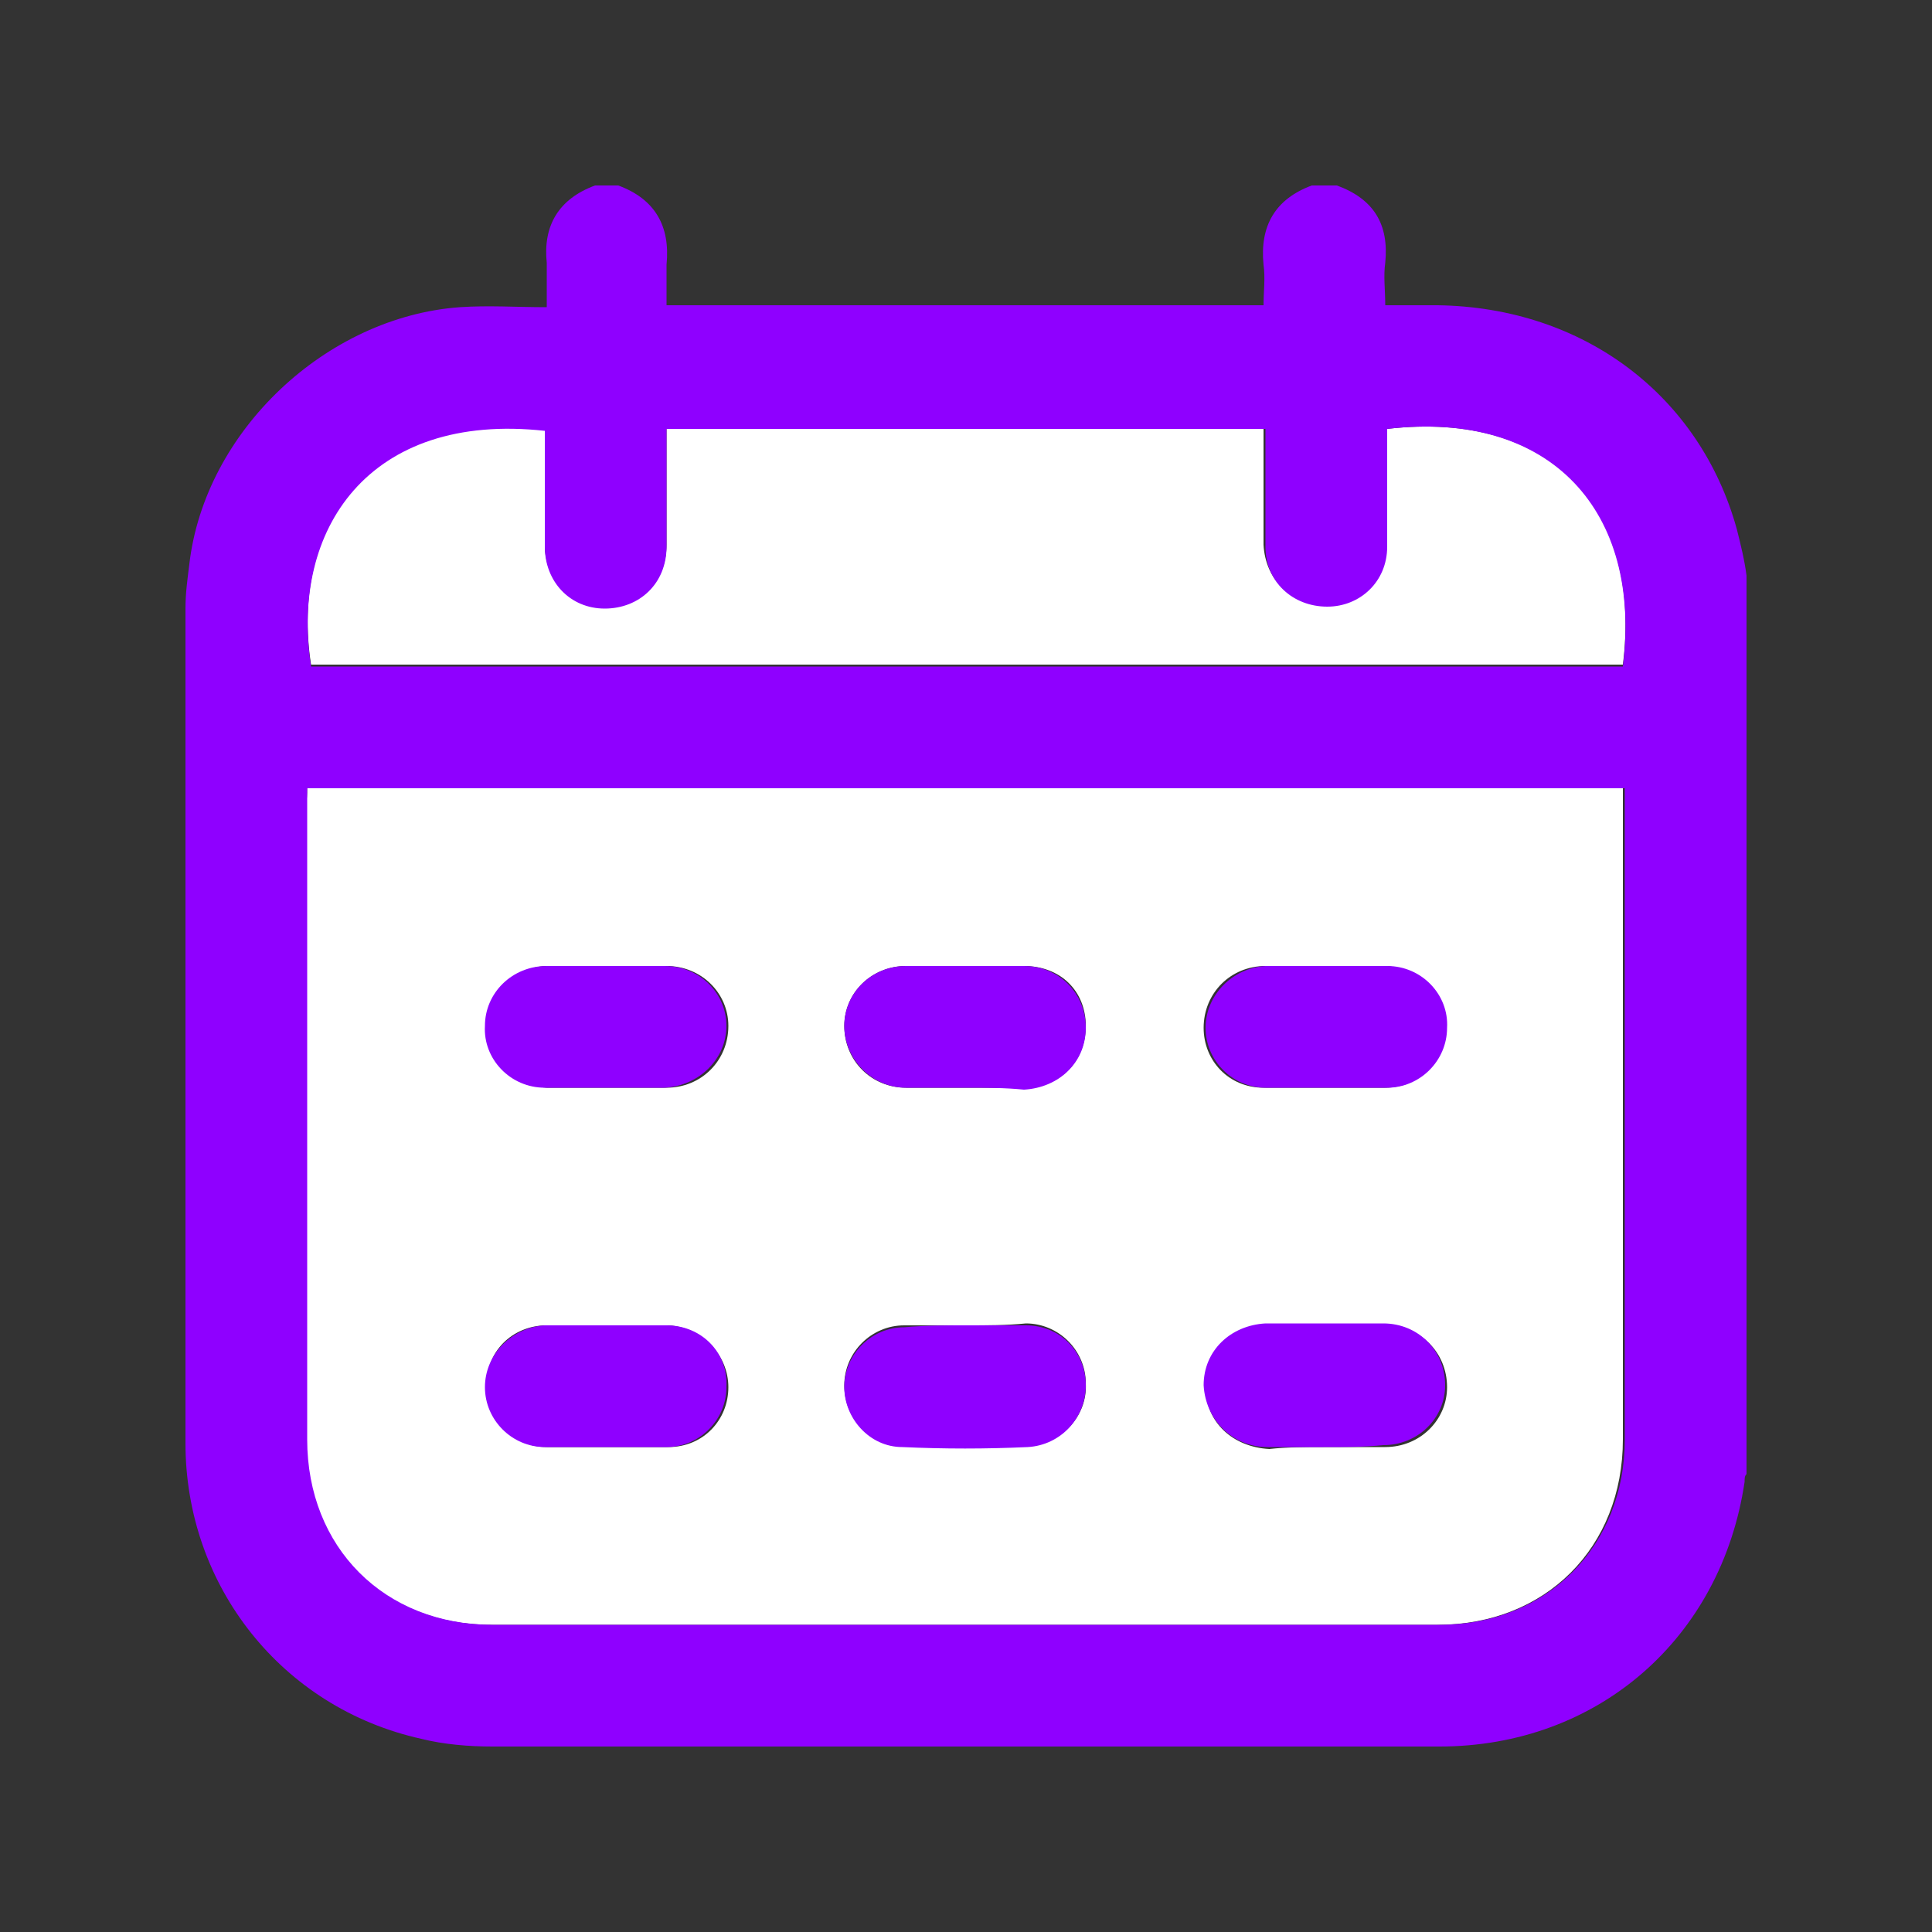 <?xml version="1.0" encoding="utf-8"?>
<!-- Generator: Adobe Illustrator 21.0.1, SVG Export Plug-In . SVG Version: 6.00 Build 0)  -->
<svg version="1.1" id="MISCELLANEOUS" xmlns="http://www.w3.org/2000/svg" xmlns:xlink="http://www.w3.org/1999/xlink" x="0px"
	 y="0px" viewBox="0 0 100 100" style="enable-background:new 0 0 100 100;" xml:space="preserve">
<rect x="0" y="0" width="100" height="100" fill="#333333" stroke="none"/>
<style type="text/css">
	.st0{fill:#FFFFFF;}
	.st1{fill:#8F00FF;}
</style>
<g>
	<path class="st0" d="M15.9,40.8h68.1v0.9c0,10.9,0,21.9,0,32.8c0,5.6-4,9.6-9.6,9.6c-16.3,0-32.6,0-49,0c-5.6,0-9.6-4.1-9.6-9.6
		c0-10.9,0-21.9,0-32.8C15.9,41.4,15.9,41.1,15.9,40.8L15.9,40.8z M31.4,68.6c-1,0-2.1,0-3.1,0c-1.8,0-3.2,1.4-3.1,3.2
		c0,1.7,1.4,3.1,3.1,3.1c2.1,0,4.2,0,6.3,0c1.8,0,3.1-1.4,3.1-3.1c0-1.7-1.4-3.1-3.1-3.2C33.5,68.6,32.5,68.6,31.4,68.6L31.4,68.6z
		 M68.5,74.9c1.1,0,2.1,0,3.2,0c1.8,0,3.2-1.4,3.2-3.1c0-1.8-1.4-3.2-3.2-3.2c-2,0-4,0-6.1,0c-1.8,0-3.2,1.4-3.2,3.2
		c0,1.8,1.4,3.1,3.3,3.2C66.6,74.9,67.6,74.9,68.5,74.9L68.5,74.9z M68.7,50c-1.1,0-2.1,0-3.2,0c-1.8,0-3.2,1.4-3.2,3.2
		c0,1.7,1.3,3.1,3.1,3.1c2.1,0,4.2,0,6.3,0c1.7,0,3.1-1.4,3.1-3.1c0-1.7-1.4-3.1-3.1-3.2C70.7,50,69.7,50,68.7,50L68.7,50z
		 M31.3,56.3c1,0,2.1,0,3.2,0c1.8,0,3.2-1.4,3.2-3.2c0-1.7-1.4-3.1-3.2-3.1c-2,0-4.1,0-6.1,0c-1.8,0-3.2,1.4-3.2,3.1
		c0,1.7,1.4,3.1,3.1,3.2C29.3,56.3,30.3,56.3,31.3,56.3L31.3,56.3z M50,56.3c1,0,2,0,3,0c1.9,0,3.2-1.4,3.2-3.2S54.9,50,53,50
		c-2,0-4,0-6.1,0c-1.8,0-3.2,1.4-3.2,3.1c0,1.8,1.4,3.2,3.2,3.2C48,56.3,49,56.3,50,56.3z M50,68.6c-1.1,0-2.2,0-3.2,0
		c-1.7,0-3.1,1.4-3.1,3.1c0,1.7,1.3,3.1,3,3.1c2.2,0.1,4.3,0.1,6.5,0c1.7,0,3.1-1.5,3-3.2c0-1.7-1.4-3.1-3.1-3.1
		C52.1,68.6,51.1,68.6,50,68.6L50,68.6z"/>
	<path class="st0" d="M71.8,22.2c8.6-1,13.2,4.3,12.2,12.2H16.1c-1.1-7.1,3-13.2,12.1-12.2c0,0.2,0,0.5,0,0.7c0,1.8,0,3.5,0,5.3
		c0,1.8,1.3,3.2,3.1,3.2c1.8,0,3.2-1.3,3.2-3.2c0-2,0-4,0-6.1h30.9c0,1.2,0,2.5,0,3.7c0,0.8,0,1.6,0,2.4c0.1,1.8,1.4,3.1,3.2,3.1
		c1.7,0,3.1-1.4,3.1-3.1C71.8,26.3,71.7,24.3,71.8,22.2L71.8,22.2z"/>
</g>
<g>
	<path class="st1" d="M30.8,9.6H32c1.9,0.7,2.7,2.1,2.5,4.1c0,0.7,0,1.4,0,2.1h30.9c0-0.7,0.1-1.4,0-2.1c-0.2-2,0.6-3.4,2.5-4.1h1.3
		c1.9,0.7,2.7,2,2.5,4c-0.1,0.7,0,1.4,0,2.2c1,0,1.8,0,2.7,0C82,15.9,88,20.5,89.9,27.4c0.2,0.8,0.4,1.6,0.5,2.4v46.5
		c-0.1,0.1-0.1,0.2-0.1,0.4c-1.2,8.1-7.6,13.7-15.8,13.7c-16.3,0-32.6,0-49,0c-1.2,0-2.5-0.1-3.7-0.4c-7.2-1.6-12.2-7.9-12.2-15.3
		c0-14.4,0-28.8,0-43.2c0-0.8,0.1-1.5,0.2-2.3c0.8-6.9,7.1-12.8,14-13.3c1.5-0.1,2.9,0,4.5,0c0-0.9,0-1.6,0-2.3
		C28.1,11.7,28.9,10.3,30.8,9.6L30.8,9.6z M15.9,40.8c0,0.3,0,0.6,0,0.9c0,10.9,0,21.9,0,32.8c0,5.6,4,9.6,9.6,9.6
		c16.3,0,32.6,0,49,0c5.6,0,9.6-4.1,9.6-9.6c0-10.9,0-21.9,0-32.8v-0.9L15.9,40.8L15.9,40.8z M71.8,22.2c0,2,0,4.1,0,6.1
		c0,1.8-1.4,3.1-3.1,3.1c-1.8,0-3.2-1.3-3.2-3.1c0-0.8,0-1.6,0-2.4c0-1.2,0-2.5,0-3.7H34.5c0,2,0,4.1,0,6.1c0,1.9-1.4,3.2-3.2,3.2
		c-1.8,0-3.1-1.4-3.1-3.2c0-1.8,0-3.5,0-5.3c0-0.3,0-0.5,0-0.7c-9.1-1-13.2,5.1-12.1,12.2H84C85,26.5,80.3,21.2,71.8,22.2L71.8,22.2
		z"/>
	<path class="st1" d="M31.4,68.6c1,0,2.1,0,3.1,0c1.8,0,3.2,1.4,3.1,3.2c0,1.7-1.4,3.1-3.1,3.1c-2.1,0-4.2,0-6.3,0
		c-1.7,0-3.1-1.4-3.1-3.1c0-1.7,1.4-3.1,3.1-3.2C29.3,68.6,30.4,68.6,31.4,68.6L31.4,68.6z"/>
	<path class="st1" d="M68.5,74.9c-1,0-1.9,0-2.9,0c-1.8,0-3.2-1.4-3.3-3.2c0-1.8,1.4-3.1,3.2-3.2c2,0,4,0,6.1,0
		c1.8,0,3.2,1.4,3.2,3.2c0,1.7-1.4,3.1-3.2,3.1C70.6,74.9,69.6,74.9,68.5,74.9L68.5,74.9z"/>
	<path class="st1" d="M68.7,50c1,0,2.1,0,3.1,0c1.8,0,3.2,1.5,3.1,3.2c0,1.7-1.4,3.1-3.1,3.1c-2.1,0-4.2,0-6.3,0
		c-1.7,0-3.1-1.4-3.1-3.1c0-1.7,1.4-3.1,3.1-3.2C66.6,50,67.6,50,68.7,50L68.7,50z"/>
	<path class="st1" d="M31.3,56.3c-1,0-2,0-3.1,0c-1.8,0-3.2-1.5-3.1-3.2c0-1.7,1.4-3.1,3.2-3.1c2,0,4.1,0,6.1,0
		c1.8,0,3.2,1.4,3.2,3.1c0,1.7-1.4,3.1-3.2,3.2C33.4,56.3,32.4,56.3,31.3,56.3L31.3,56.3z"/>
	<path class="st1" d="M50,56.3c-1,0-2,0-3.1,0c-1.8,0-3.2-1.5-3.2-3.2c0-1.7,1.4-3.1,3.2-3.1c2,0,4,0,6.1,0c1.8,0,3.2,1.4,3.2,3.2
		c0,1.8-1.4,3.1-3.2,3.2C52,56.3,51,56.3,50,56.3z"/>
	<path class="st1" d="M50,68.6c1,0,2,0,3.1,0c1.8,0,3.1,1.4,3.1,3.1c0,1.7-1.3,3.1-3,3.2c-2.2,0.1-4.3,0.1-6.5,0c-1.7,0-3-1.5-3-3.1
		c0-1.7,1.4-3.1,3.1-3.1C47.9,68.6,49,68.6,50,68.6L50,68.6z"/>
</g>
</svg>
